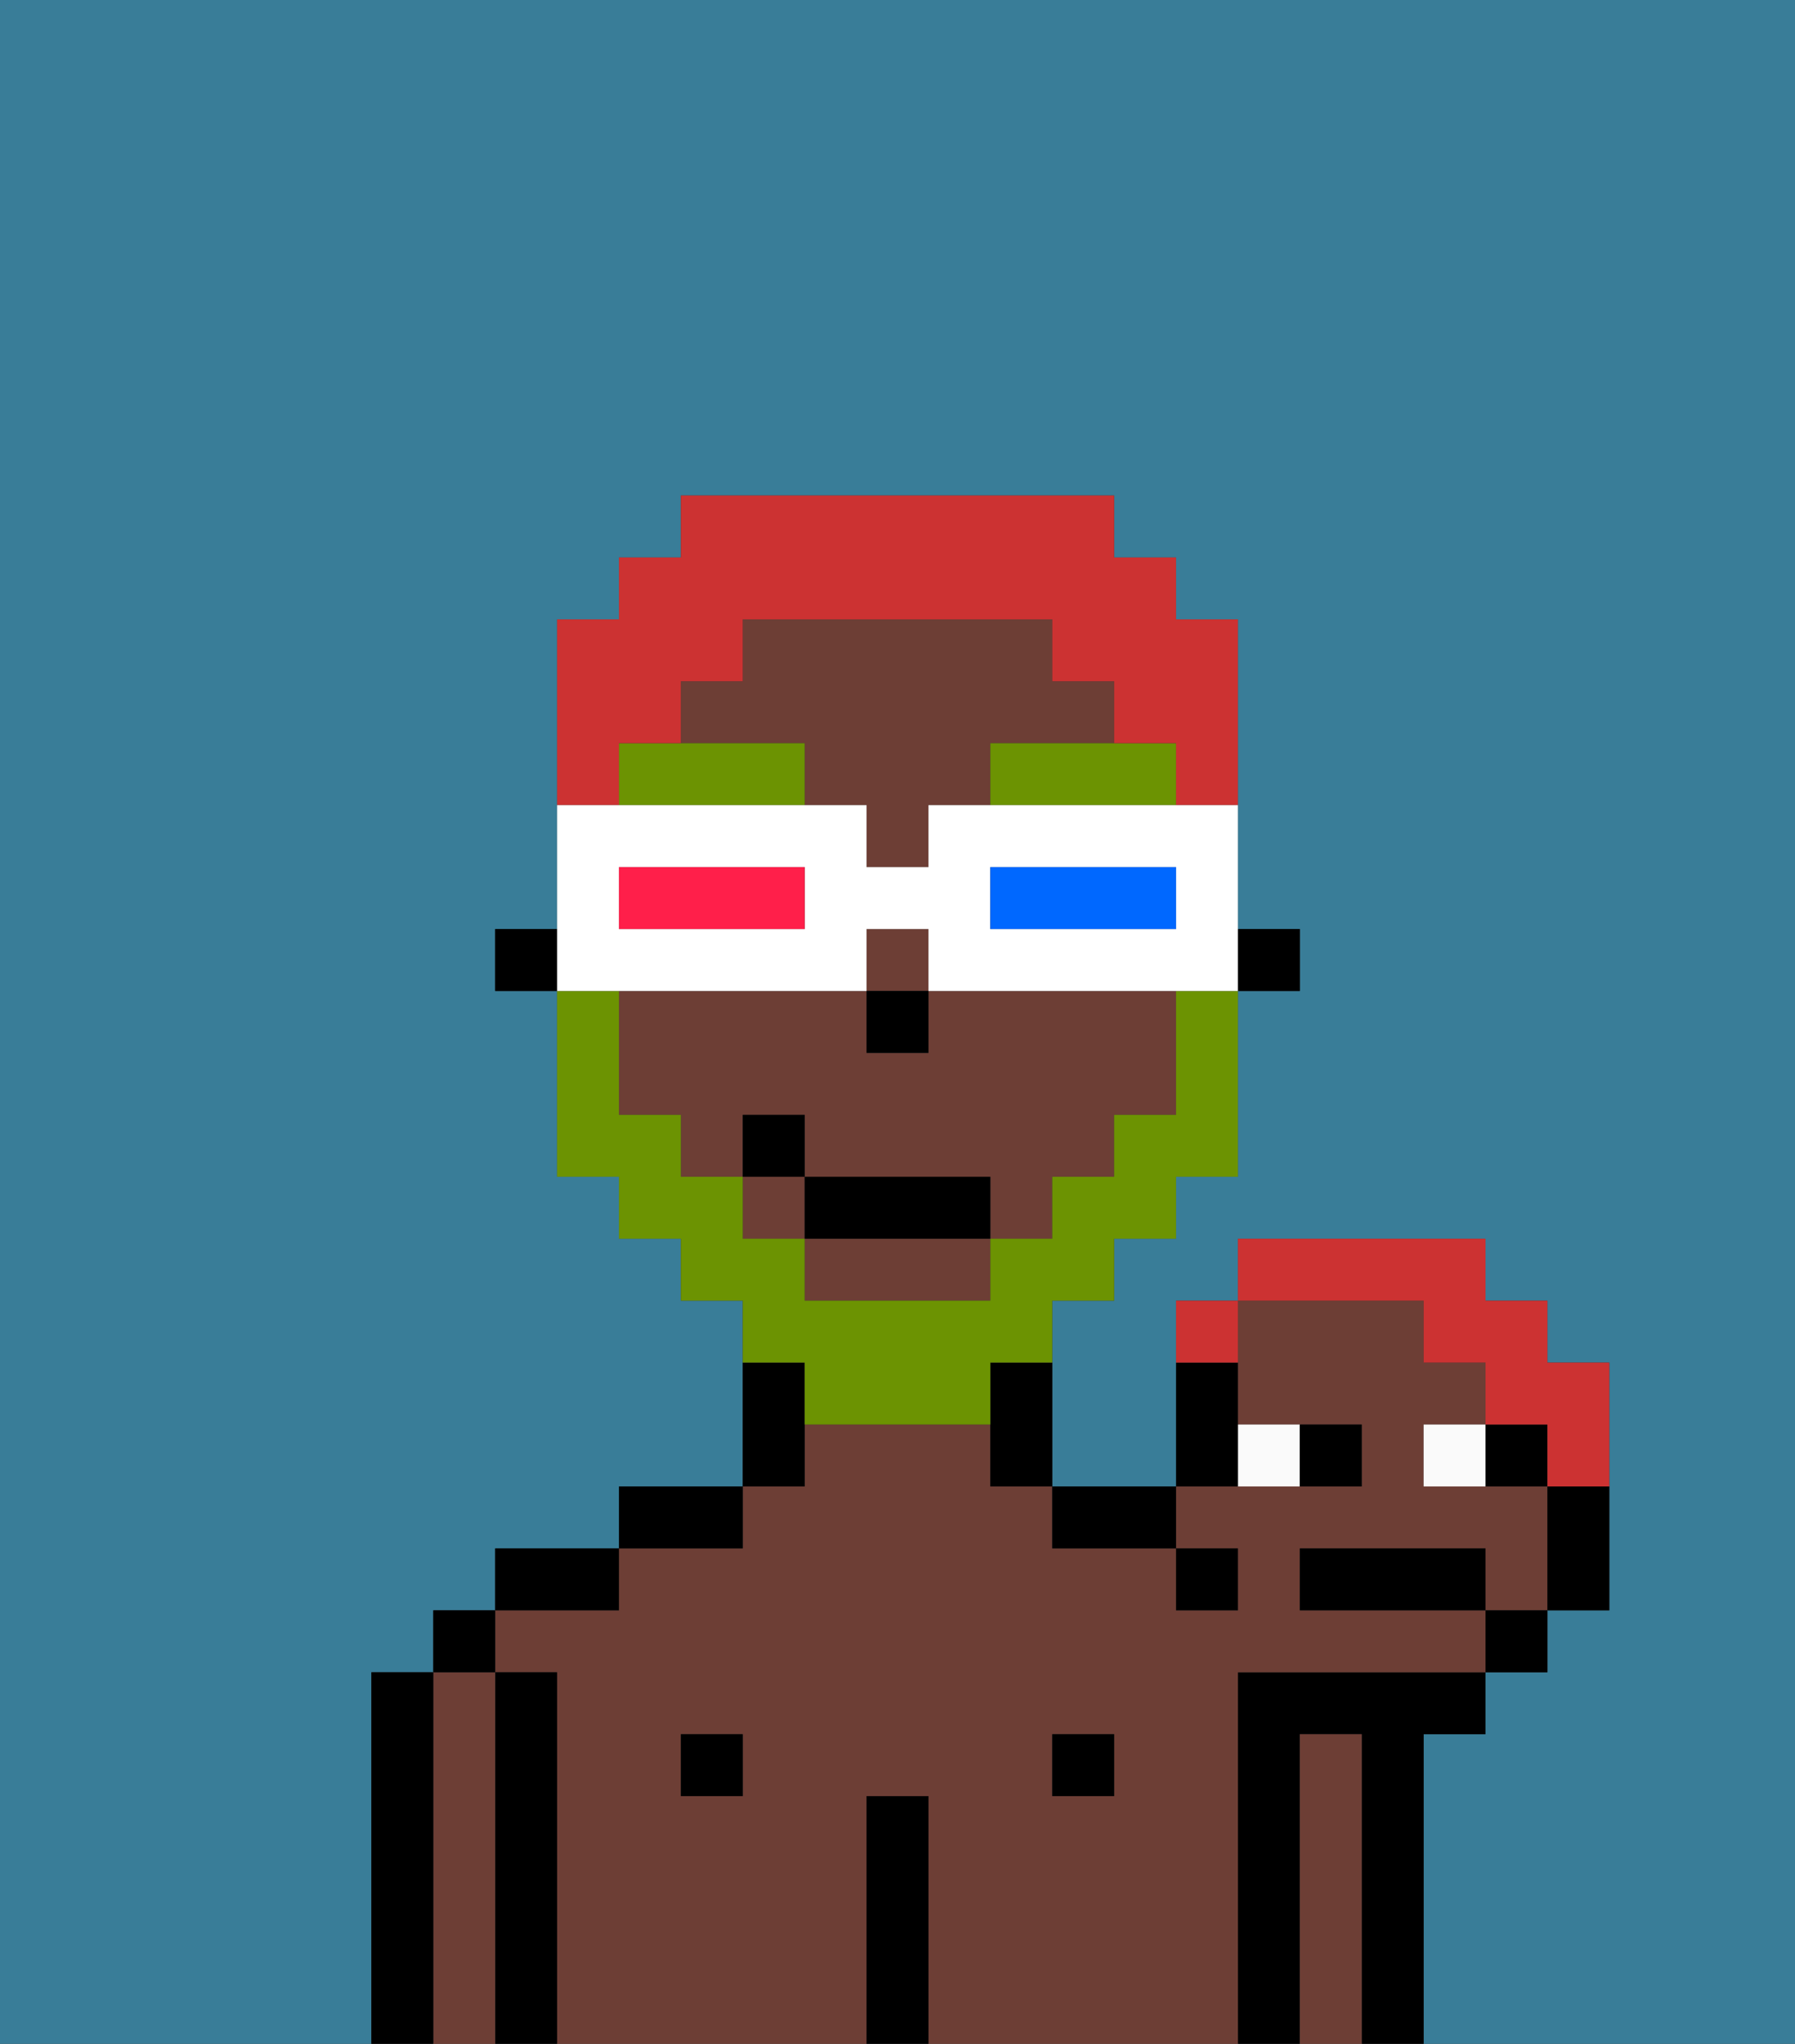 <svg xmlns="http://www.w3.org/2000/svg" viewBox="0 0 29 33"><rect x="0" y="0" width="29" height="33" fill="#333333" stroke="none"/><defs><style>polygon,rect,path{shape-rendering:crispedges;}.ib3-1{fill:#397d98;}.ib3-2{fill:#000000;}.ib3-3{fill:#6d3e35;}.ib3-4{fill:#6c9302;}.ib3-5{fill:#6c9302;}.ib3-6{fill:#cc3232;}.ib3-7{fill:#ffffff;}.ib3-8{fill:#0068ff;}.ib3-9{fill:#ff1f4a;}.ib3-10{fill:#fafafa;}</style></defs><path class="ib3-1" d="M6,32V27H7V26H8V25h2V24h2V21H11V20H10V19H9V16H8V15H9V10h1V9h1V8h7V9h1v1h1v5h1v1H20v3H19v1H18v1H17v3h2V21h1V20h4v1h1v1h1v4H25v1H24v1H23v5h6V0H0V33H6Z"/><path class="ib3-2" d="M23,28h1V27H20v6h1V28h1v5h1V28Z"/><path class="ib3-3" d="M22,28H21v5h1V28Z"/><path class="ib3-3" d="M20,27h4V26H21V25h3v1h1V24H23V23h1V22H23V21H20v2h2v1H19v1h1v1H19V25H17V24H16V23H13v1H12v1H10v1H8v1H9v6h5V29h1v4h5V27Zm-8,2H11V28h1Zm6,0H17V28h1Z"/><rect class="ib3-2" x="17" y="28" width="1" height="1"/><path class="ib3-2" d="M18,25h1V24H17v1Z"/><path class="ib3-2" d="M15,29H14v4h1V29Z"/><path class="ib3-2" d="M13,23V22H12v2h1Z"/><rect class="ib3-2" x="11" y="28" width="1" height="1"/><path class="ib3-2" d="M12,24H10v1h2Z"/><path class="ib3-2" d="M10,25H8v1h2Z"/><path class="ib3-2" d="M9,27H8v6H9V27Z"/><path class="ib3-3" d="M8,27H7v6H8V27Z"/><rect class="ib3-2" x="7" y="26" width="1" height="1"/><path class="ib3-2" d="M7,27H6v6H7V27Z"/><rect class="ib3-2" x="20" y="15" width="1" height="1"/><path class="ib3-3" d="M13,21h3V20H13Z"/><rect class="ib3-3" x="14" y="15" width="1" height="1"/><path class="ib3-3" d="M18,12V11H17V10H12v1H11v1h2v1h1v1h1V13h1V12Z"/><path class="ib3-3" d="M15,16v1H14V16H10v2h1v1h1V18h1v1h3v1h1V19h1V18h1V16H15Z"/><rect class="ib3-3" x="12" y="19" width="1" height="1"/><path class="ib3-2" d="M16,23v1h1V22H16Z"/><rect class="ib3-2" x="8" y="15" width="1" height="1"/><rect class="ib3-2" x="14" y="16" width="1" height="1"/><path class="ib3-4" d="M11,12H10v1h3V12Z"/><path class="ib3-4" d="M18,12H16v1h3V12Z"/><path class="ib3-5" d="M13,23h3V22h1V21h1V20h1V19h1V16H19v2H18v1H17v1H16v1H13V20H12V19H11V18H10V16H9v3h1v1h1v1h1v1h1Z"/><rect class="ib3-2" x="13" y="19" width="3" height="1"/><rect class="ib3-2" x="12" y="18" width="1" height="1"/><path class="ib3-6" d="M10,12h1V11h1V10h5v1h1v1h1v1h1V10H19V9H18V8H11V9H10v1H9v3h1Z"/><path class="ib3-7" d="M11,16h3V15h1v1h5V13H15v1H14V13H9v3h2Zm5-2h3v1H16Zm-6,0h3v1H10Z"/><path class="ib3-8" d="M19,15V14H16v1h3Z"/><path class="ib3-9" d="M13,15V14H10v1h3Z"/><path class="ib3-10" d="M23,23v1h1V23Z"/><path class="ib3-10" d="M21,24V23H20v1Z"/><path class="ib3-2" d="M23.25,25H21v1h3V25Z"/><path class="ib3-2" d="M22,24V23H21v1Z"/><path class="ib3-2" d="M24,23v1h1V23Z"/><path class="ib3-2" d="M20,23V22H19v2h1Z"/><rect class="ib3-2" x="24" y="26" width="1" height="1"/><path class="ib3-2" d="M25,25v1h1V24H25Z"/><path class="ib3-6" d="M20,21H19v1h1Z"/><path class="ib3-6" d="M23,21v1h1v1h1v1h1V22H25V21H24V20H20v1h3Z"/><rect class="ib3-2" x="19" y="25" width="1" height="1"/></svg>